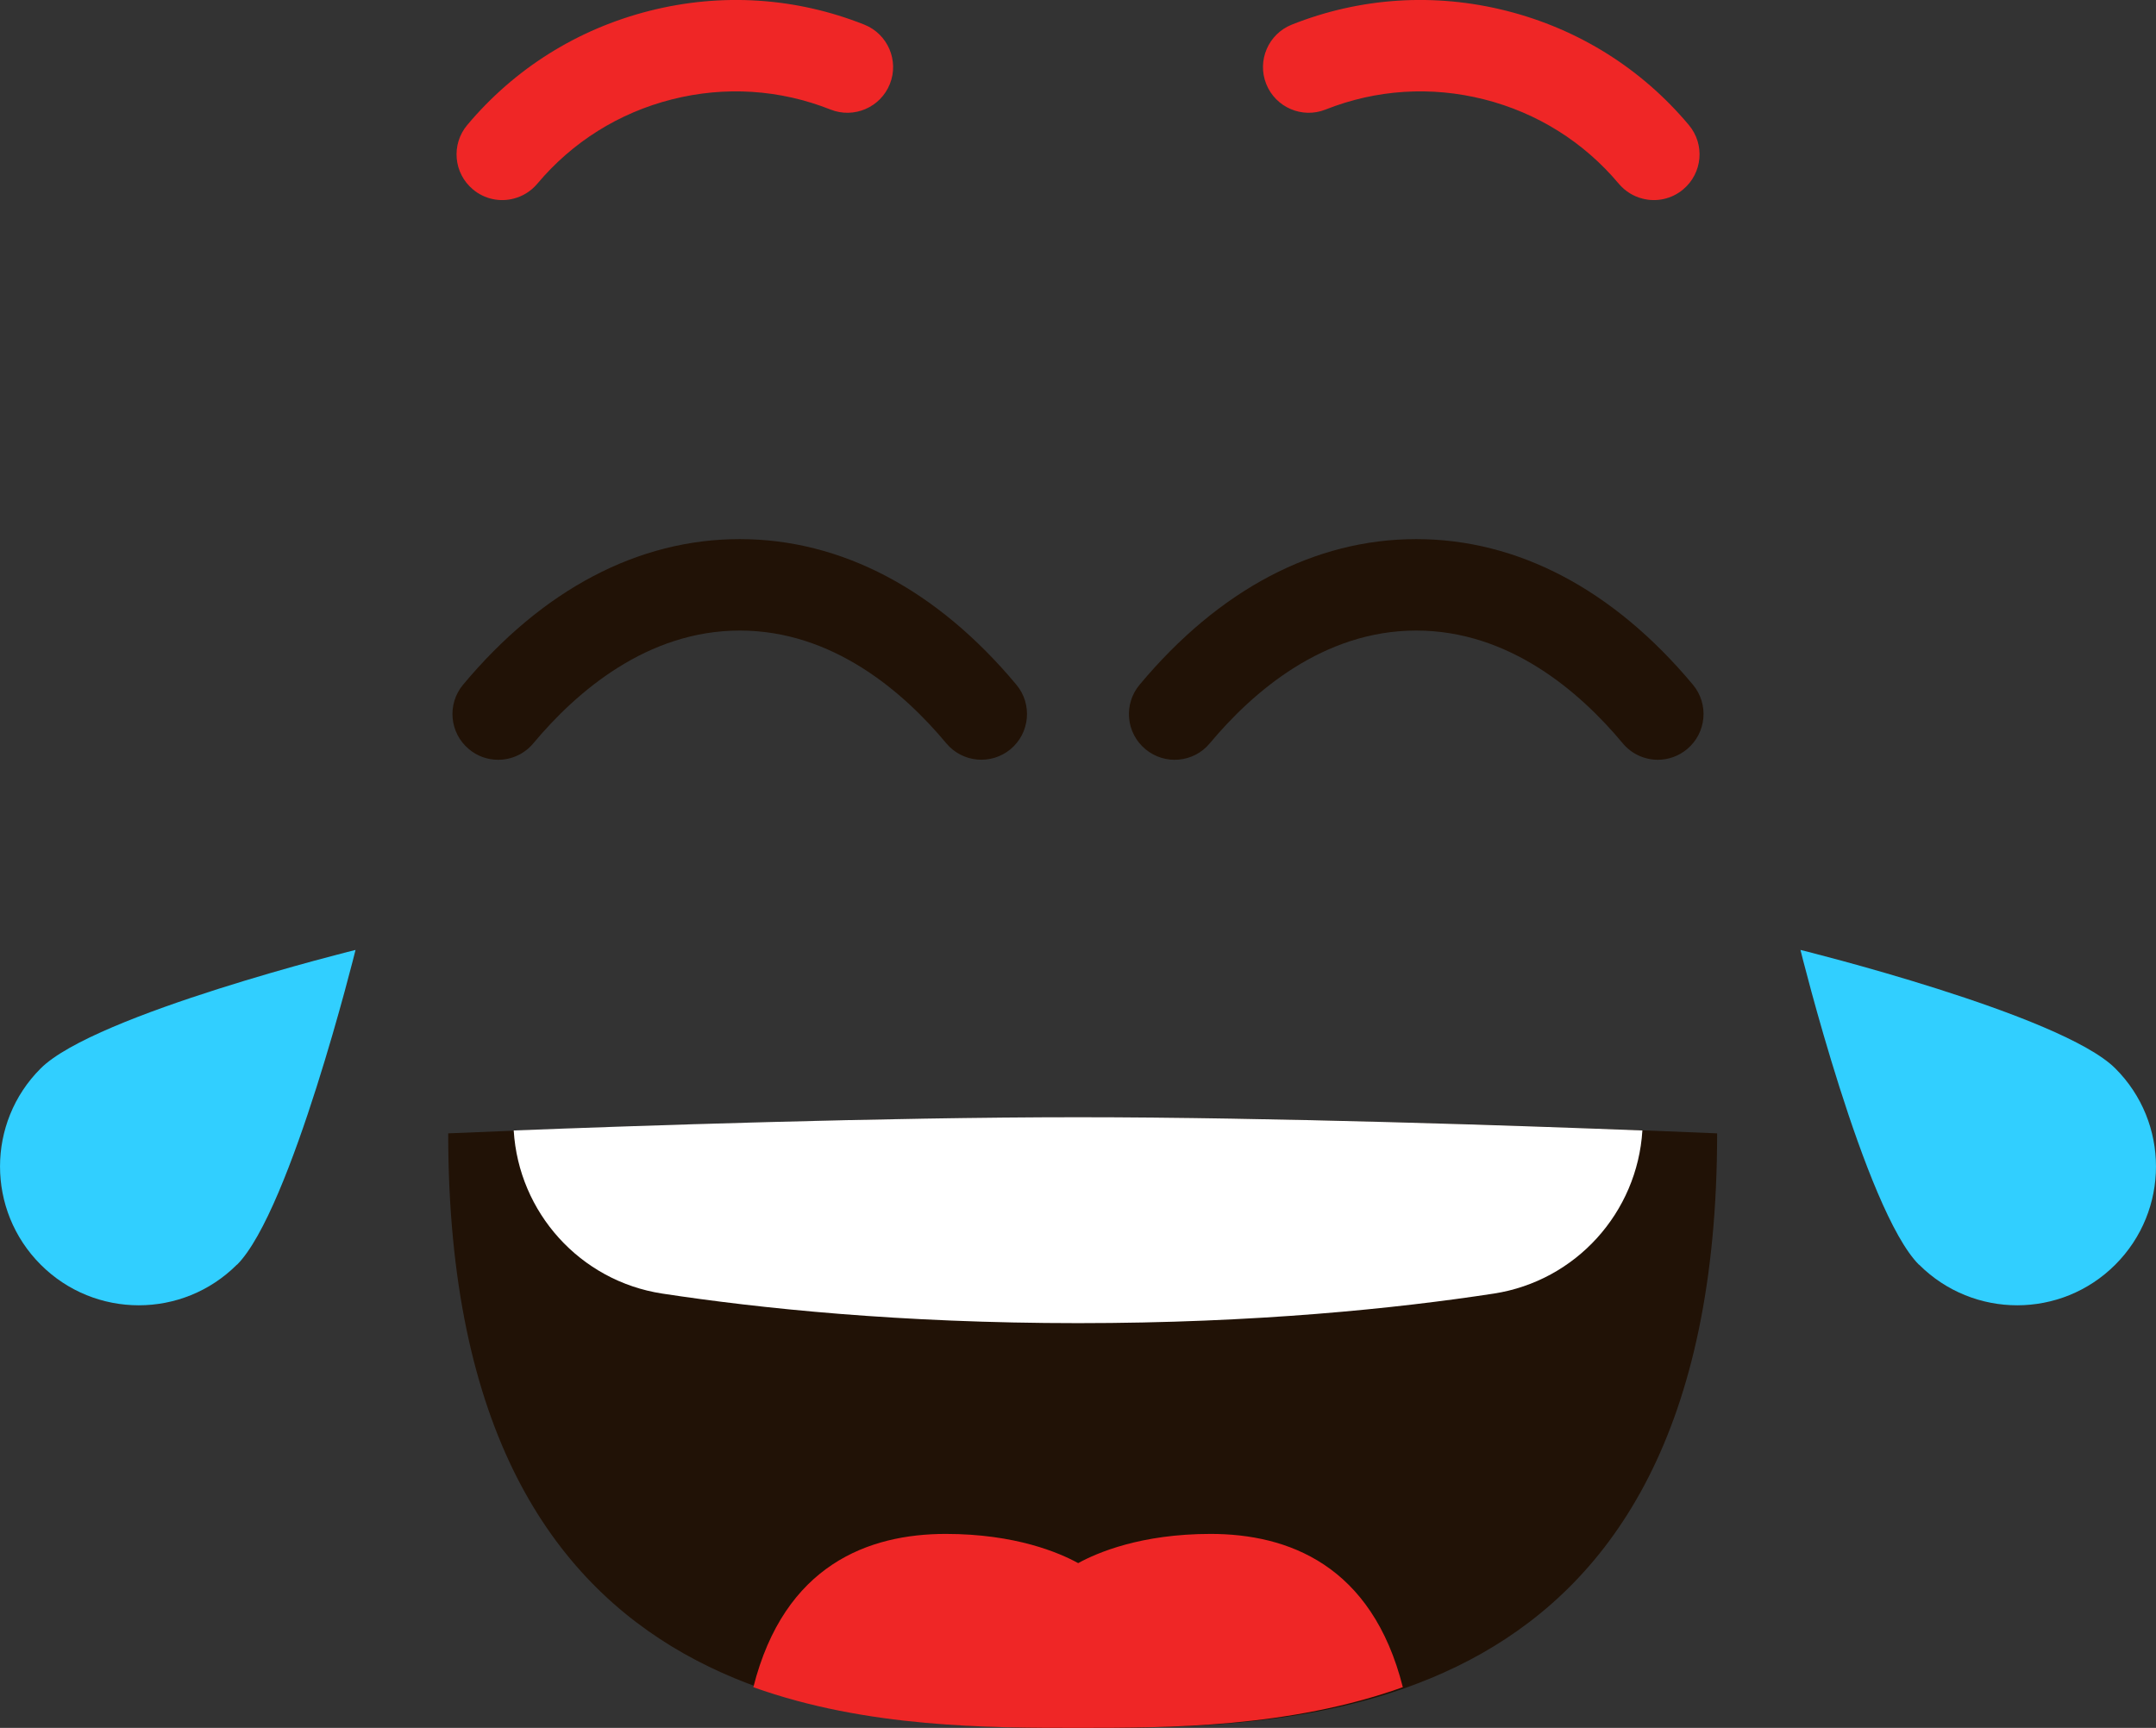 <?xml version="1.0" encoding="UTF-8"?><svg id="Layer_2" xmlns="http://www.w3.org/2000/svg" viewBox="0 0 231.04 185.19"><rect x="0" y="0" width="231.04" height="185.19" fill="#333333" stroke="none"/><defs><style>.cls-1{fill:#211206;}.cls-1,.cls-2,.cls-3,.cls-4{stroke-width:0px;}.cls-2{fill:#31cfff;}.cls-3{fill:#ef2626;}.cls-4{fill:#fff;}</style></defs><g id="Layer_1-2"><path class="cls-3" d="m176.02,21.29c-.96-.24-1.86-.78-2.55-1.6-3.75-4.47-8.74-7.6-14.43-9.04-5.69-1.44-11.57-1.06-16.99,1.09-2.51,1-5.36-.23-6.36-2.74-1-2.51.23-5.36,2.74-6.36,7.35-2.92,15.3-3.43,23.01-1.48,7.7,1.95,14.46,6.18,19.54,12.24,1.74,2.07,1.47,5.16-.61,6.9-1.25,1.05-2.88,1.37-4.35.99Z"/><path class="cls-3" d="m55.03,21.29c.96-.24,1.86-.78,2.55-1.6,3.75-4.47,8.74-7.6,14.43-9.04,5.69-1.44,11.57-1.06,16.99,1.09,2.51,1,5.36-.23,6.36-2.74,1-2.51-.23-5.36-2.74-6.36-7.35-2.92-15.3-3.43-23.01-1.48-7.7,1.95-14.46,6.18-19.54,12.24-1.74,2.07-1.47,5.16.61,6.9,1.25,1.05,2.88,1.37,4.35.99Z"/><path class="cls-1" d="m116.02,119.74c-28.58,0-67.99,1.73-67.99,1.73,0,63.72,44.69,63.72,67.99,63.72s67.99,0,67.99-63.72c0,0-39.41-1.73-67.99-1.73Z"/><path class="cls-4" d="m176,121.16c-.54,8.79-7.12,16.12-15.91,17.48-10.37,1.59-25.5,3.17-44.57,3.17s-34.2-1.59-44.56-3.17c-8.8-1.35-15.38-8.69-15.91-17.48,12.82-.5,39.55-1.42,60.47-1.42s47.66.92,60.48,1.42Z"/><path class="cls-3" d="m150.32,180.83c-12.16,4.36-25.27,4.36-34.79,4.36s-22.63,0-34.8-4.36c3.32-13.14,12.38-16.43,20.62-16.43,7.46,0,12.15,2.01,14.19,3.13,2.04-1.12,6.73-3.13,14.19-3.13,8.24,0,17.29,3.29,20.6,16.43Z"/><path class="cls-1" d="m53.38,81.43c-1.11,0-2.22-.37-3.13-1.14-2.08-1.73-2.36-4.82-.63-6.9,8.52-10.21,18.77-15.61,29.65-15.61s21.13,5.4,29.65,15.61c1.73,2.08,1.45,5.16-.62,6.9-2.08,1.73-5.16,1.45-6.89-.62-4.6-5.52-12.18-12.09-22.13-12.09s-17.53,6.58-22.13,12.09c-.97,1.16-2.36,1.76-3.76,1.76Z"/><path class="cls-1" d="m177.66,81.43c-1.4,0-2.79-.6-3.76-1.76-4.6-5.52-12.17-12.09-22.13-12.09s-17.53,6.58-22.13,12.09c-1.73,2.08-4.82,2.36-6.9.62-2.08-1.73-2.36-4.82-.62-6.9,8.52-10.21,18.77-15.61,29.65-15.61s21.13,5.4,29.65,15.61c1.73,2.08,1.45,5.16-.63,6.9-.91.76-2.03,1.14-3.13,1.14Z"/><path class="cls-2" d="m25.39,135.54c-5.81,5.81-15.23,5.81-21.03,0-5.81-5.81-5.81-15.23,0-21.03,5.81-5.81,33.74-12.7,33.74-12.7,0,0-6.9,27.93-12.7,33.74Z"/><path class="cls-2" d="m205.65,135.54c5.81,5.81,15.23,5.81,21.03,0,5.81-5.81,5.81-15.23,0-21.03-5.81-5.81-33.74-12.7-33.74-12.7,0,0,6.9,27.93,12.7,33.74Z"/></g></svg>